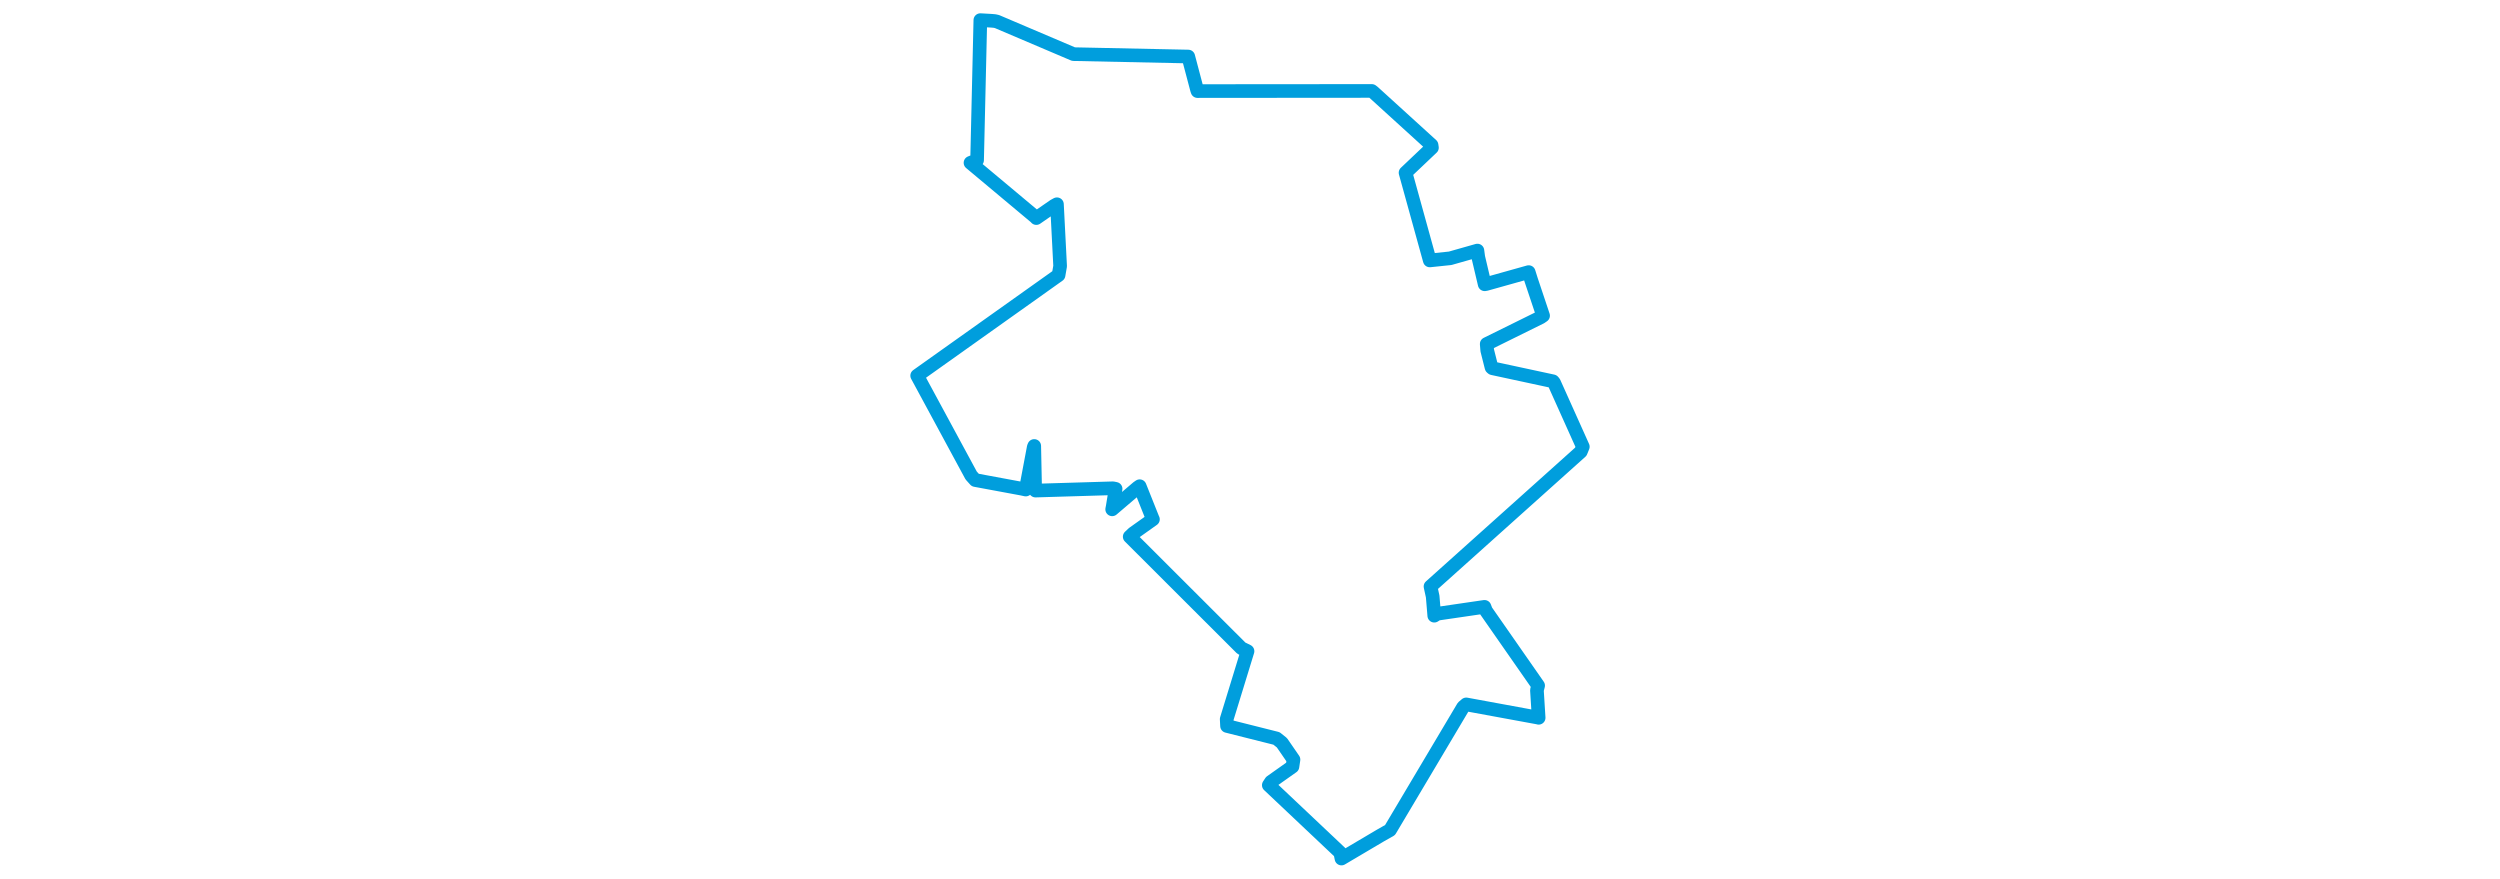 <svg viewBox="0 0 282.367 351.708" width="1000" xmlns="http://www.w3.org/2000/svg"><polygon points="8.053,150.263 29.649,190.2 31.288,192.027 49.971,195.494 51.485,195.823 54.682,178.844 54.881,178.385 55.244,196.106 55.383,196.235 86.346,195.311 87.427,195.529 86.25,202.708 86.052,203.735 96.222,195.057 97.051,194.482 102.258,207.533 102.363,207.724 94.513,213.305 93.065,214.674 137.707,259.254 140.194,260.484 131.859,287.647 131.994,290.39 151.786,295.373 153.953,297.107 158.58,303.829 158.163,306.646 149.595,312.704 148.703,314.069 177.287,341.063 177.77,343.42 193.314,334.229 197.196,332.022 226.45,282.801 227.675,281.76 256.51,287.059 256.645,287.121 255.955,276.087 256.435,274.232 235.577,244.301 234.984,242.739 216.127,245.498 214.892,246.277 214.252,238.597 213.381,234.592 273.499,180.686 274.314,178.68 262.796,153.035 262.36,152.515 238.175,147.307 237.792,146.979 236.08,140.179 235.864,137.592 257.487,126.913 258.419,126.268 253.662,112.031 252.658,108.839 235.652,113.608 235.054,113.708 232.498,102.867 232.145,100.225 221.244,103.318 213.095,104.17 203.58,69.743 203.398,69.099 213.958,59.082 213.805,58.04 190.515,36.851 189.898,36.376 121.123,36.431 120.188,36.441 119.986,35.854 116.486,22.613 71.2,21.667 70.596,21.654 39.972,8.621 39.096,8.423 37.879,8.31 33.32,8.053 32.02,64.076 29.381,65.121 55.633,87.079 55.707,87.231 62.824,82.317 63.964,81.698 65.233,106.444 64.61,110.052 8.053,150.263" stroke="#009edd" stroke-width="5.454px" fill="none" stroke-linejoin="round" vector-effect="non-scaling-stroke"></polygon></svg>